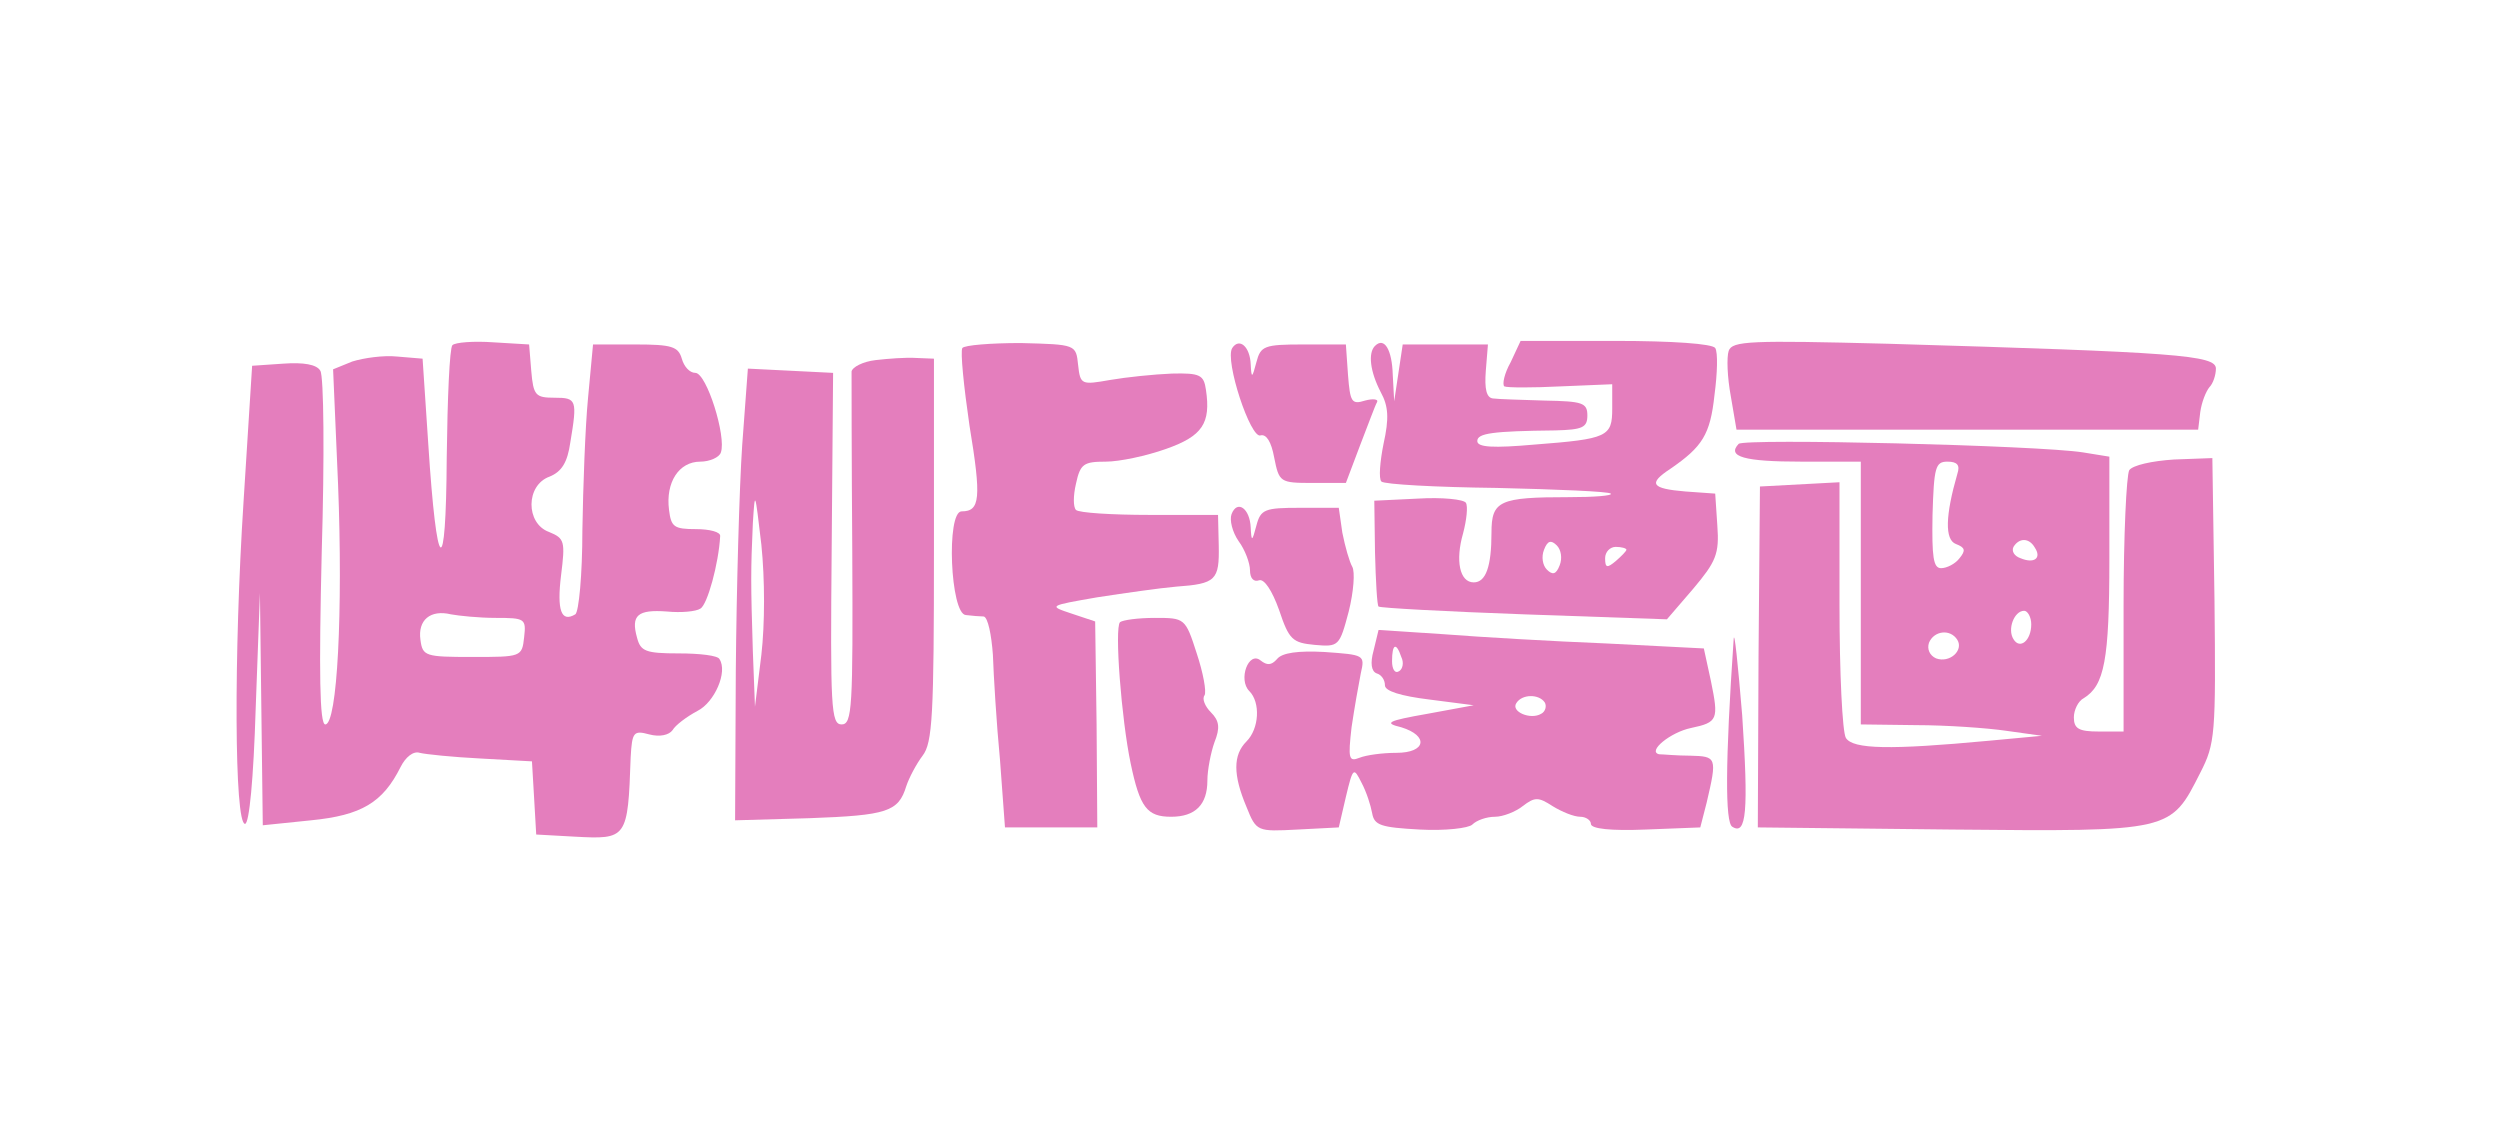 <?xml version="1.0" standalone="no"?>
<svg version="1.0" xmlns="http://www.w3.org/2000/svg"
 width="352px" height="158px" viewBox="0 0 352 158"
 preserveAspectRatio="xMidYMid meet">
<g transform="translate(0,158) scale(0.1,-0.1)"
fill="#E47EBD" stroke="none">
<path d="M637 1094 c-4 -4 -7 -75 -8 -158 -1 -177 -14 -167 -26 19 l-8 120
-36 3 c-19 2 -47 -2 -63 -7 l-27 -11 7 -162 c7 -178 -1 -338 -18 -338 -8 0 -9
73 -5 243 4 133 3 248 -2 255 -5 9 -24 12 -52 10 l-44 -3 -12 -190 c-14 -217
-13 -455 2 -455 6 0 12 64 15 162 l6 163 2 -164 2 -163 68 7 c71 7 101 25 126
75 7 14 18 23 27 20 8 -2 46 -6 86 -8 l72 -4 3 -51 3 -52 54 -3 c74 -4 75 -3
79 112 2 35 4 38 26 32 15 -4 28 -1 33 6 4 7 20 19 35 27 24 12 43 55 31 73
-2 5 -28 8 -57 8 -47 0 -54 3 -59 22 -9 32 1 40 42 37 20 -2 41 0 47 4 10 5
26 64 28 102 1 6 -15 10 -34 10 -31 0 -35 3 -38 27 -5 39 14 68 44 68 13 0 27
6 29 13 8 22 -20 112 -36 112 -8 0 -16 9 -19 20 -5 17 -14 20 -65 20 l-60 0
-7 -75 c-4 -41 -7 -125 -8 -187 0 -62 -5 -115 -10 -118 -20 -12 -26 6 -20 55
6 48 5 52 -17 61 -33 12 -33 66 1 78 17 7 25 20 29 48 10 60 9 63 -22 63 -27
0 -30 3 -33 38 l-3 37 -50 3 c-28 2 -54 0 -58 -4z m61 -384 c41 0 43 -1 40
-27 -3 -28 -4 -28 -73 -28 -66 0 -70 1 -73 24 -4 28 14 43 43 36 11 -2 39 -5
63 -5z"/>
<path d="M1355 1090 c-3 -5 2 -54 10 -109 17 -103 15 -121 -11 -121 -22 0 -16
-145 6 -146 8 -1 20 -2 25 -2 6 -1 11 -26 13 -54 1 -29 5 -96 10 -148 l7 -95
65 0 65 0 -1 145 -2 145 -33 11 c-33 11 -33 11 36 23 39 6 88 13 111 15 56 4
61 9 60 58 l-1 43 -96 0 c-54 0 -100 3 -104 7 -4 4 -4 20 0 37 6 28 11 31 42
31 19 0 57 8 85 18 51 18 63 36 56 83 -3 21 -8 24 -48 23 -25 -1 -64 -5 -87
-9 -40 -7 -42 -7 -45 21 -3 29 -3 29 -81 31 -42 0 -79 -3 -82 -7z"/>
<path d="M1735 1090 c-11 -17 26 -129 40 -123 8 2 15 -9 19 -31 7 -35 8 -36
54 -36 l47 0 20 53 c11 28 21 56 24 61 2 4 -6 5 -17 2 -19 -6 -21 -2 -24 36
l-3 43 -60 0 c-55 0 -60 -2 -66 -25 -6 -23 -7 -23 -8 -3 -1 25 -16 38 -26 23z"/>
<path d="M1936 1093 c-10 -10 -7 -36 8 -65 11 -20 12 -37 4 -73 -5 -25 -7 -49
-3 -53 4 -4 77 -8 162 -9 86 -2 158 -5 161 -8 3 -3 -24 -5 -59 -5 -98 0 -109
-5 -109 -50 0 -48 -8 -70 -25 -70 -20 0 -26 31 -15 69 5 19 7 38 4 43 -3 5
-34 8 -67 6 l-62 -3 1 -73 c1 -40 3 -75 5 -76 2 -2 94 -7 205 -11 l201 -7 37
43 c32 38 37 49 34 89 l-3 45 -42 3 c-48 4 -53 11 -21 32 45 31 56 48 62 104
4 30 5 60 1 66 -4 6 -60 10 -140 10 l-134 0 -14 -30 c-9 -16 -12 -31 -9 -34 4
-2 40 -2 80 0 l72 3 0 -34 c0 -40 -6 -43 -110 -51 -57 -5 -80 -4 -80 5 0 11
21 14 110 15 38 1 45 4 45 21 0 18 -7 20 -60 21 -33 1 -66 2 -73 3 -9 1 -12
13 -10 39 l3 37 -60 0 -60 0 -6 -40 -6 -40 -2 37 c-1 36 -12 54 -25 41z m260
-309 c-5 -13 -10 -14 -18 -6 -6 6 -8 18 -4 28 5 13 10 14 18 6 6 -6 8 -18 4
-28z m94 22 c0 -2 -7 -9 -15 -16 -12 -10 -15 -10 -15 4 0 9 7 16 15 16 8 0 15
-2 15 -4z"/>
<path d="M2434 1086 c-3 -9 -2 -37 3 -64 l8 -47 325 0 325 0 3 25 c2 14 8 29
13 35 5 5 9 17 9 26 0 19 -55 23 -462 35 -194 5 -219 4 -224 -10z"/>
<path d="M1233 1073 c-18 -2 -33 -10 -34 -16 0 -7 0 -121 1 -254 1 -219 0
-243 -15 -243 -15 0 -16 24 -14 248 l2 247 -60 3 -60 3 -8 -108 c-4 -59 -8
-202 -9 -318 l-1 -210 105 3 c109 4 125 9 136 45 4 12 14 31 23 43 14 18 16
57 16 290 l0 269 -25 1 c-14 1 -40 -1 -57 -3z m-161 -415 l-9 -73 -3 78 c-3
96 -3 114 0 180 3 48 3 46 12 -30 5 -49 5 -111 0 -155z"/>
<path d="M2448 955 c-17 -18 8 -25 88 -25 l84 0 0 -185 0 -185 78 -1 c42 0
100 -4 127 -8 l50 -7 -75 -7 c-139 -13 -191 -12 -201 4 -5 8 -9 92 -9 187 l0
173 -56 -3 -56 -3 -2 -240 -1 -240 273 -3 c311 -3 308 -3 350 80 21 41 22 53
20 243 l-3 200 -54 -2 c-31 -2 -58 -8 -63 -15 -4 -7 -8 -93 -8 -190 l0 -178
-35 0 c-28 0 -35 4 -35 20 0 10 6 23 14 27 29 18 36 53 36 196 l0 144 -37 6
c-63 10 -477 20 -485 12z m308 -42 c-17 -59 -18 -93 -2 -99 13 -5 14 -9 5 -20
-6 -8 -18 -14 -26 -14 -11 0 -13 16 -12 75 2 67 4 75 21 75 14 0 18 -5 14 -17z
m109 -104 c10 -15 -1 -23 -20 -15 -9 3 -13 10 -10 16 8 13 22 13 30 -1z m-5
-108 c0 -23 -16 -36 -25 -21 -9 14 1 40 15 40 5 0 10 -9 10 -19z m-104 -22 c9
-15 -11 -33 -30 -26 -9 4 -13 13 -10 22 7 17 30 20 40 4z"/>
<path d="M1734 856 c-3 -8 1 -25 10 -38 9 -12 16 -31 16 -41 0 -11 5 -17 13
-14 7 2 18 -14 28 -42 14 -42 19 -46 50 -49 34 -3 35 -2 48 47 7 28 9 56 5 63
-4 7 -10 28 -14 48 l-5 35 -55 0 c-49 0 -55 -2 -61 -25 -6 -23 -7 -23 -8 -3
-1 27 -19 40 -27 19z"/>
<path d="M1577 704 c-8 -8 2 -137 15 -199 13 -62 23 -75 57 -75 34 0 51 17 51
51 0 15 5 40 10 54 8 20 7 30 -5 42 -8 8 -13 19 -9 24 3 5 -2 32 -11 59 -16
50 -17 50 -59 50 -24 0 -45 -3 -49 -6z"/>
<path d="M2441 680 c-12 -175 -12 -258 -2 -264 20 -13 23 22 14 157 -6 72 -11
121 -12 107z"/>
<path d="M1934 664 c-5 -18 -3 -29 4 -32 7 -2 12 -9 12 -17 0 -8 22 -15 63
-20 l62 -8 -65 -12 c-57 -10 -62 -13 -37 -19 39 -12 35 -36 -7 -36 -19 0 -42
-3 -52 -7 -15 -6 -16 -1 -11 43 4 27 10 61 13 76 6 26 5 26 -51 30 -37 2 -60
-1 -67 -10 -8 -9 -14 -9 -23 -2 -17 14 -32 -27 -16 -43 16 -16 14 -53 -4 -71
-19 -19 -19 -47 0 -92 14 -35 15 -35 72 -32 l58 3 10 43 c10 42 11 42 22 20 7
-13 13 -32 15 -43 3 -17 12 -20 67 -23 36 -2 69 2 74 7 6 6 20 11 32 11 11 0
29 7 39 15 17 13 22 13 42 0 13 -8 30 -15 39 -15 8 0 15 -5 15 -10 0 -7 28
-10 77 -8 l77 3 9 35 c15 64 14 65 -23 66 -19 0 -39 2 -44 2 -17 4 16 31 45
37 38 8 39 12 28 66 l-10 46 -137 7 c-75 3 -178 9 -229 13 l-92 6 -7 -29z m39
-9 c4 -8 2 -17 -3 -20 -6 -4 -10 3 -10 14 0 25 6 27 13 6z m202 -64 c3 -5 1
-13 -5 -16 -15 -9 -43 3 -35 15 8 13 32 13 40 1z"/>
</g>
</svg>
